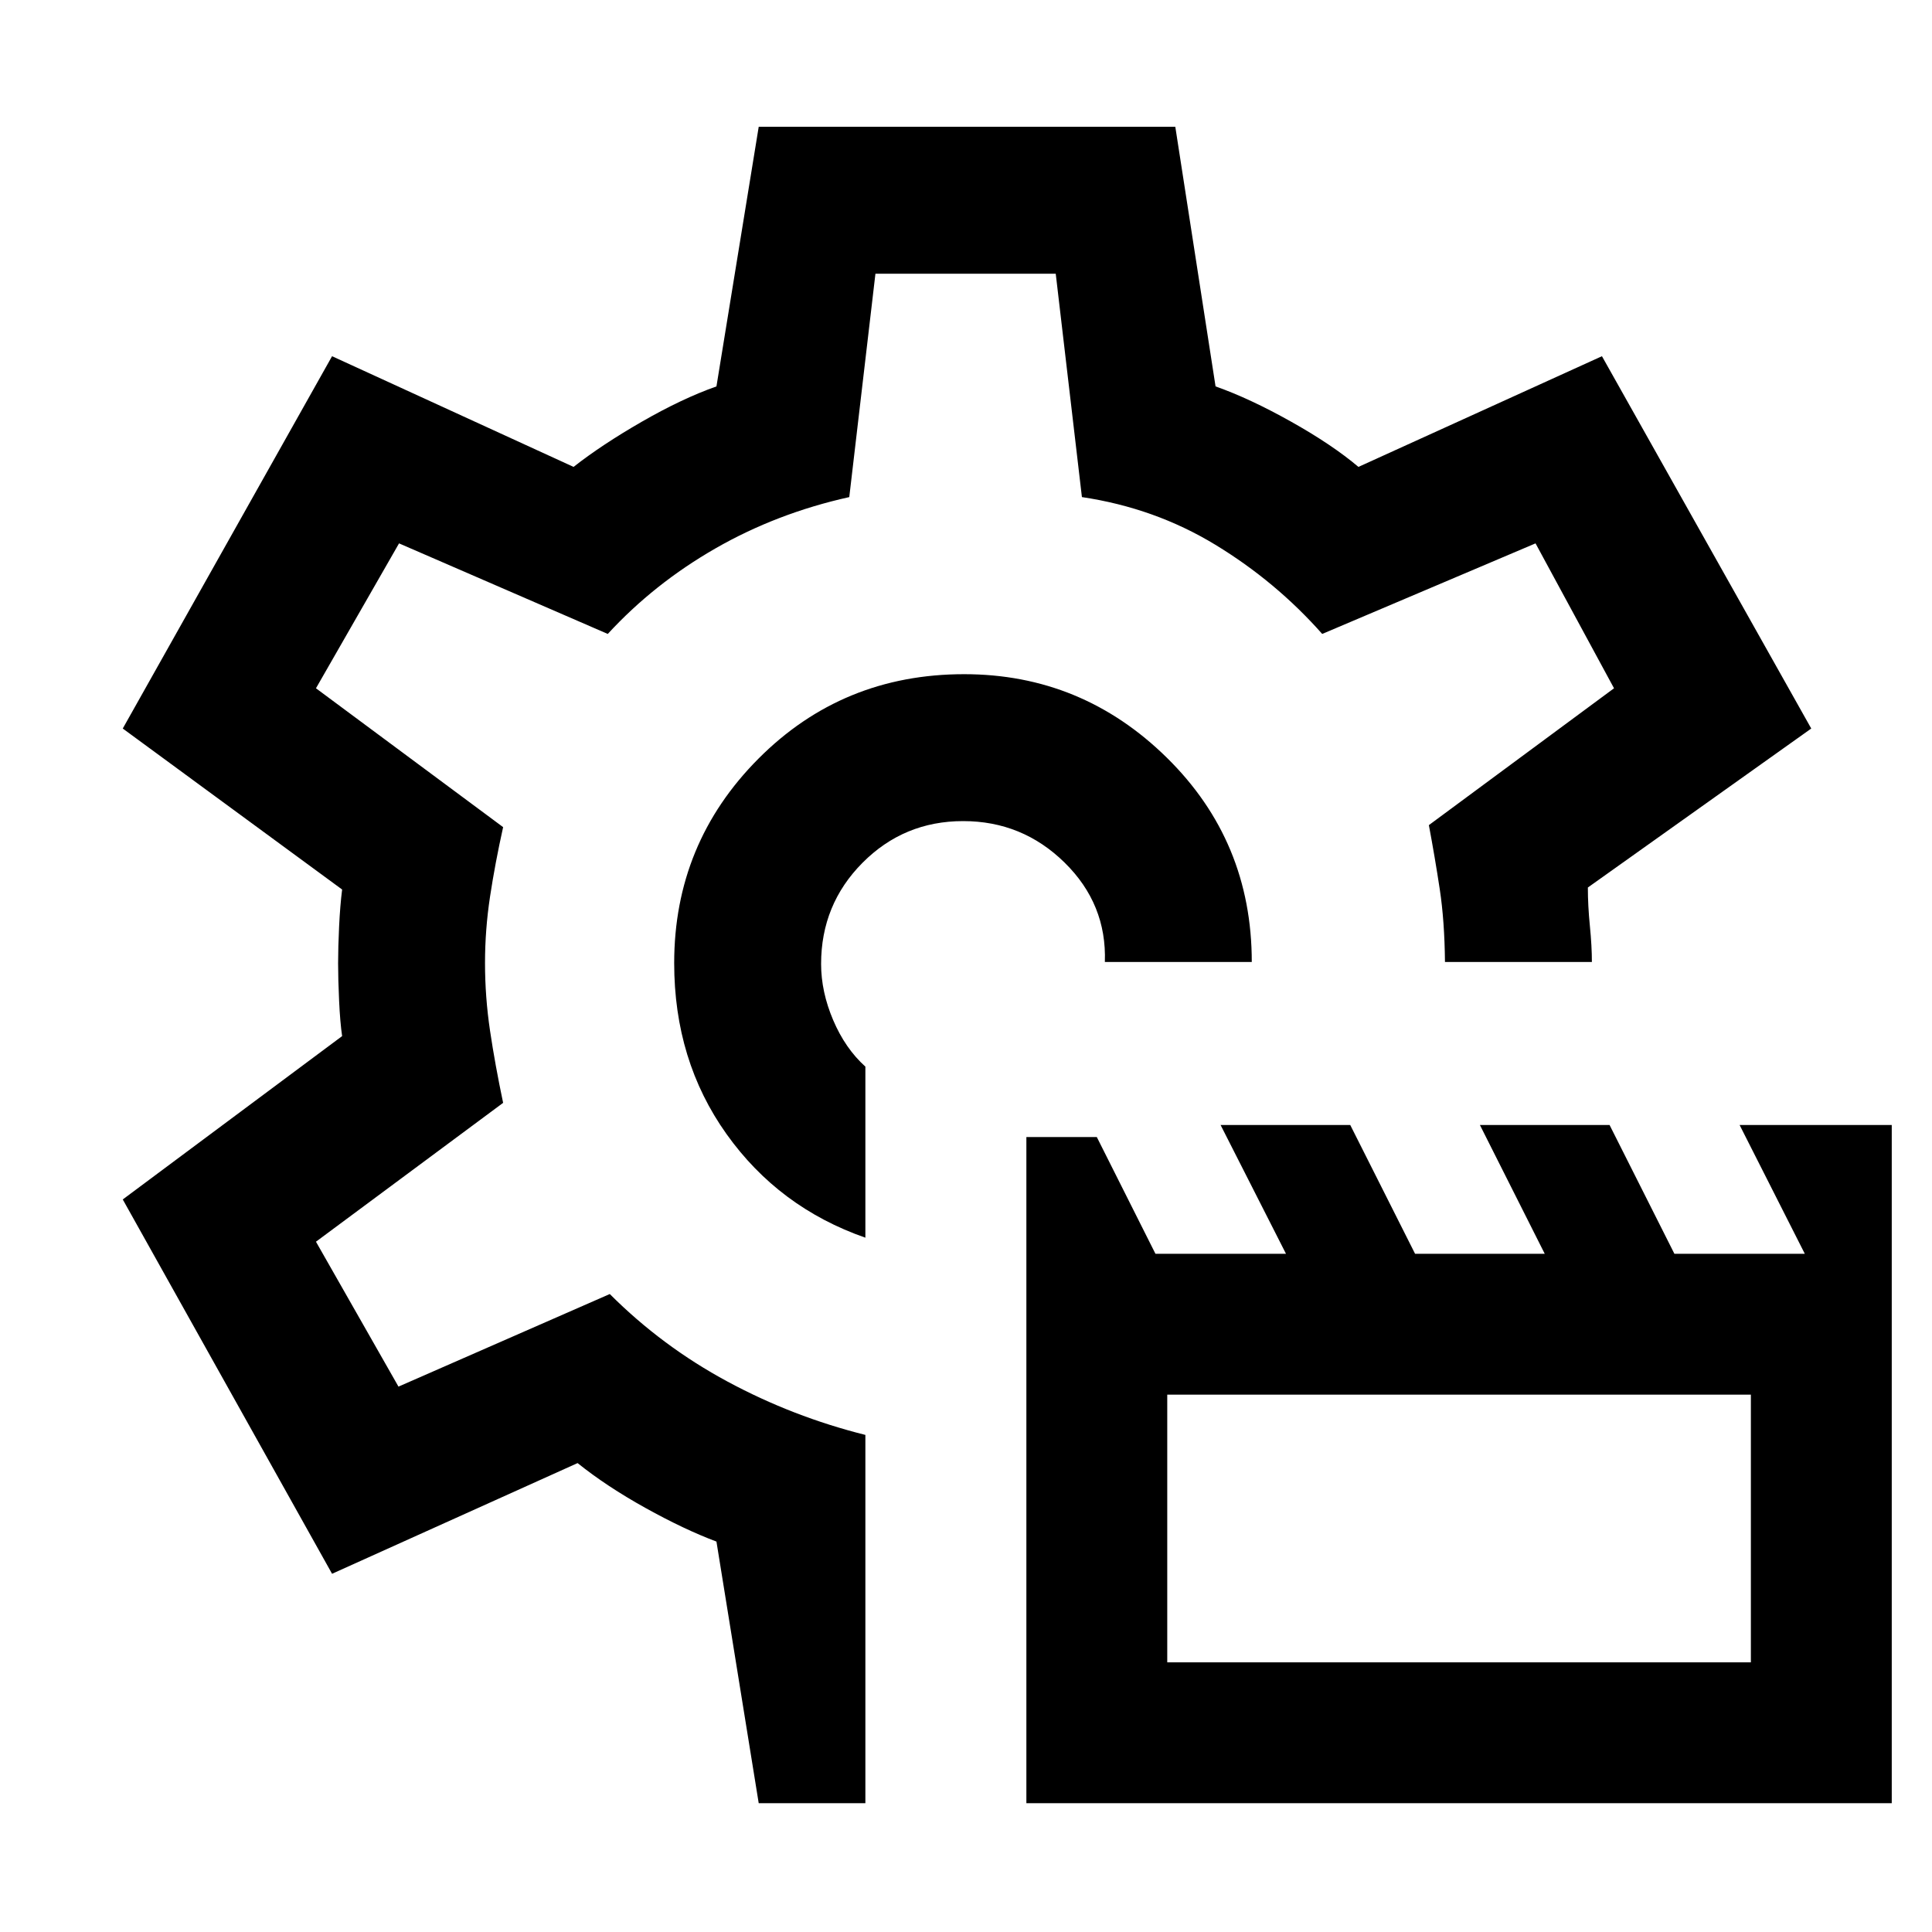 <svg xmlns="http://www.w3.org/2000/svg" height="48" viewBox="0 -960 960 960" width="48"><path d="M510-64v-331h35l29.138 58H639l-32.5-64h64.429l32.214 64h64.428l-32.214-64h64.429L832-337h64.8l-32.4-64H940v337H510Zm70-70h290v-133H580v133ZM480-481Zm-.899-144q-60.499 0-102.3 42.041Q335-540.919 335-481.447 335-433 361-396.5t69 51.5v-85q-10-9-16-23.111T408-481q0-29.583 20.588-50.292 20.588-20.708 50-20.708T529-531.375Q550-510.75 549-482h73q0-60-42.2-101.5T479.101-625ZM377-64l-21-130q-16-6-35.309-16.727Q301.382-221.455 287-233l-122 55L61-364l109-81.165q-1-6.735-1.5-17.53-.5-10.794-.5-18.664 0-7.87.5-18.321.5-10.45 1.5-18.32L61-598l104-185 120 55q14-11 34-22.5t37-17.5l21-129h207l20 129q17 6 37.5 17.5T675-728l121-55 104 185-111 79q0 9 1 19.075T791-482h-73q-.2-20.396-2.6-36.198T710-550l92-68-39-72-106 45q-23-26-53.073-44.295Q573.853-707.59 537.598-713l-13.011-111H435l-13 111q-36 8-66.5 25.5T302-645l-103.717-45L157-618l93 69q-4 18-6.5 34.5t-2.5 32.985q0 16.906 2.5 33.711Q246-431 250-412l-93 69 41 72 105-46q26 26 58.5 43.5T430-247v183h-53Z"/></svg>